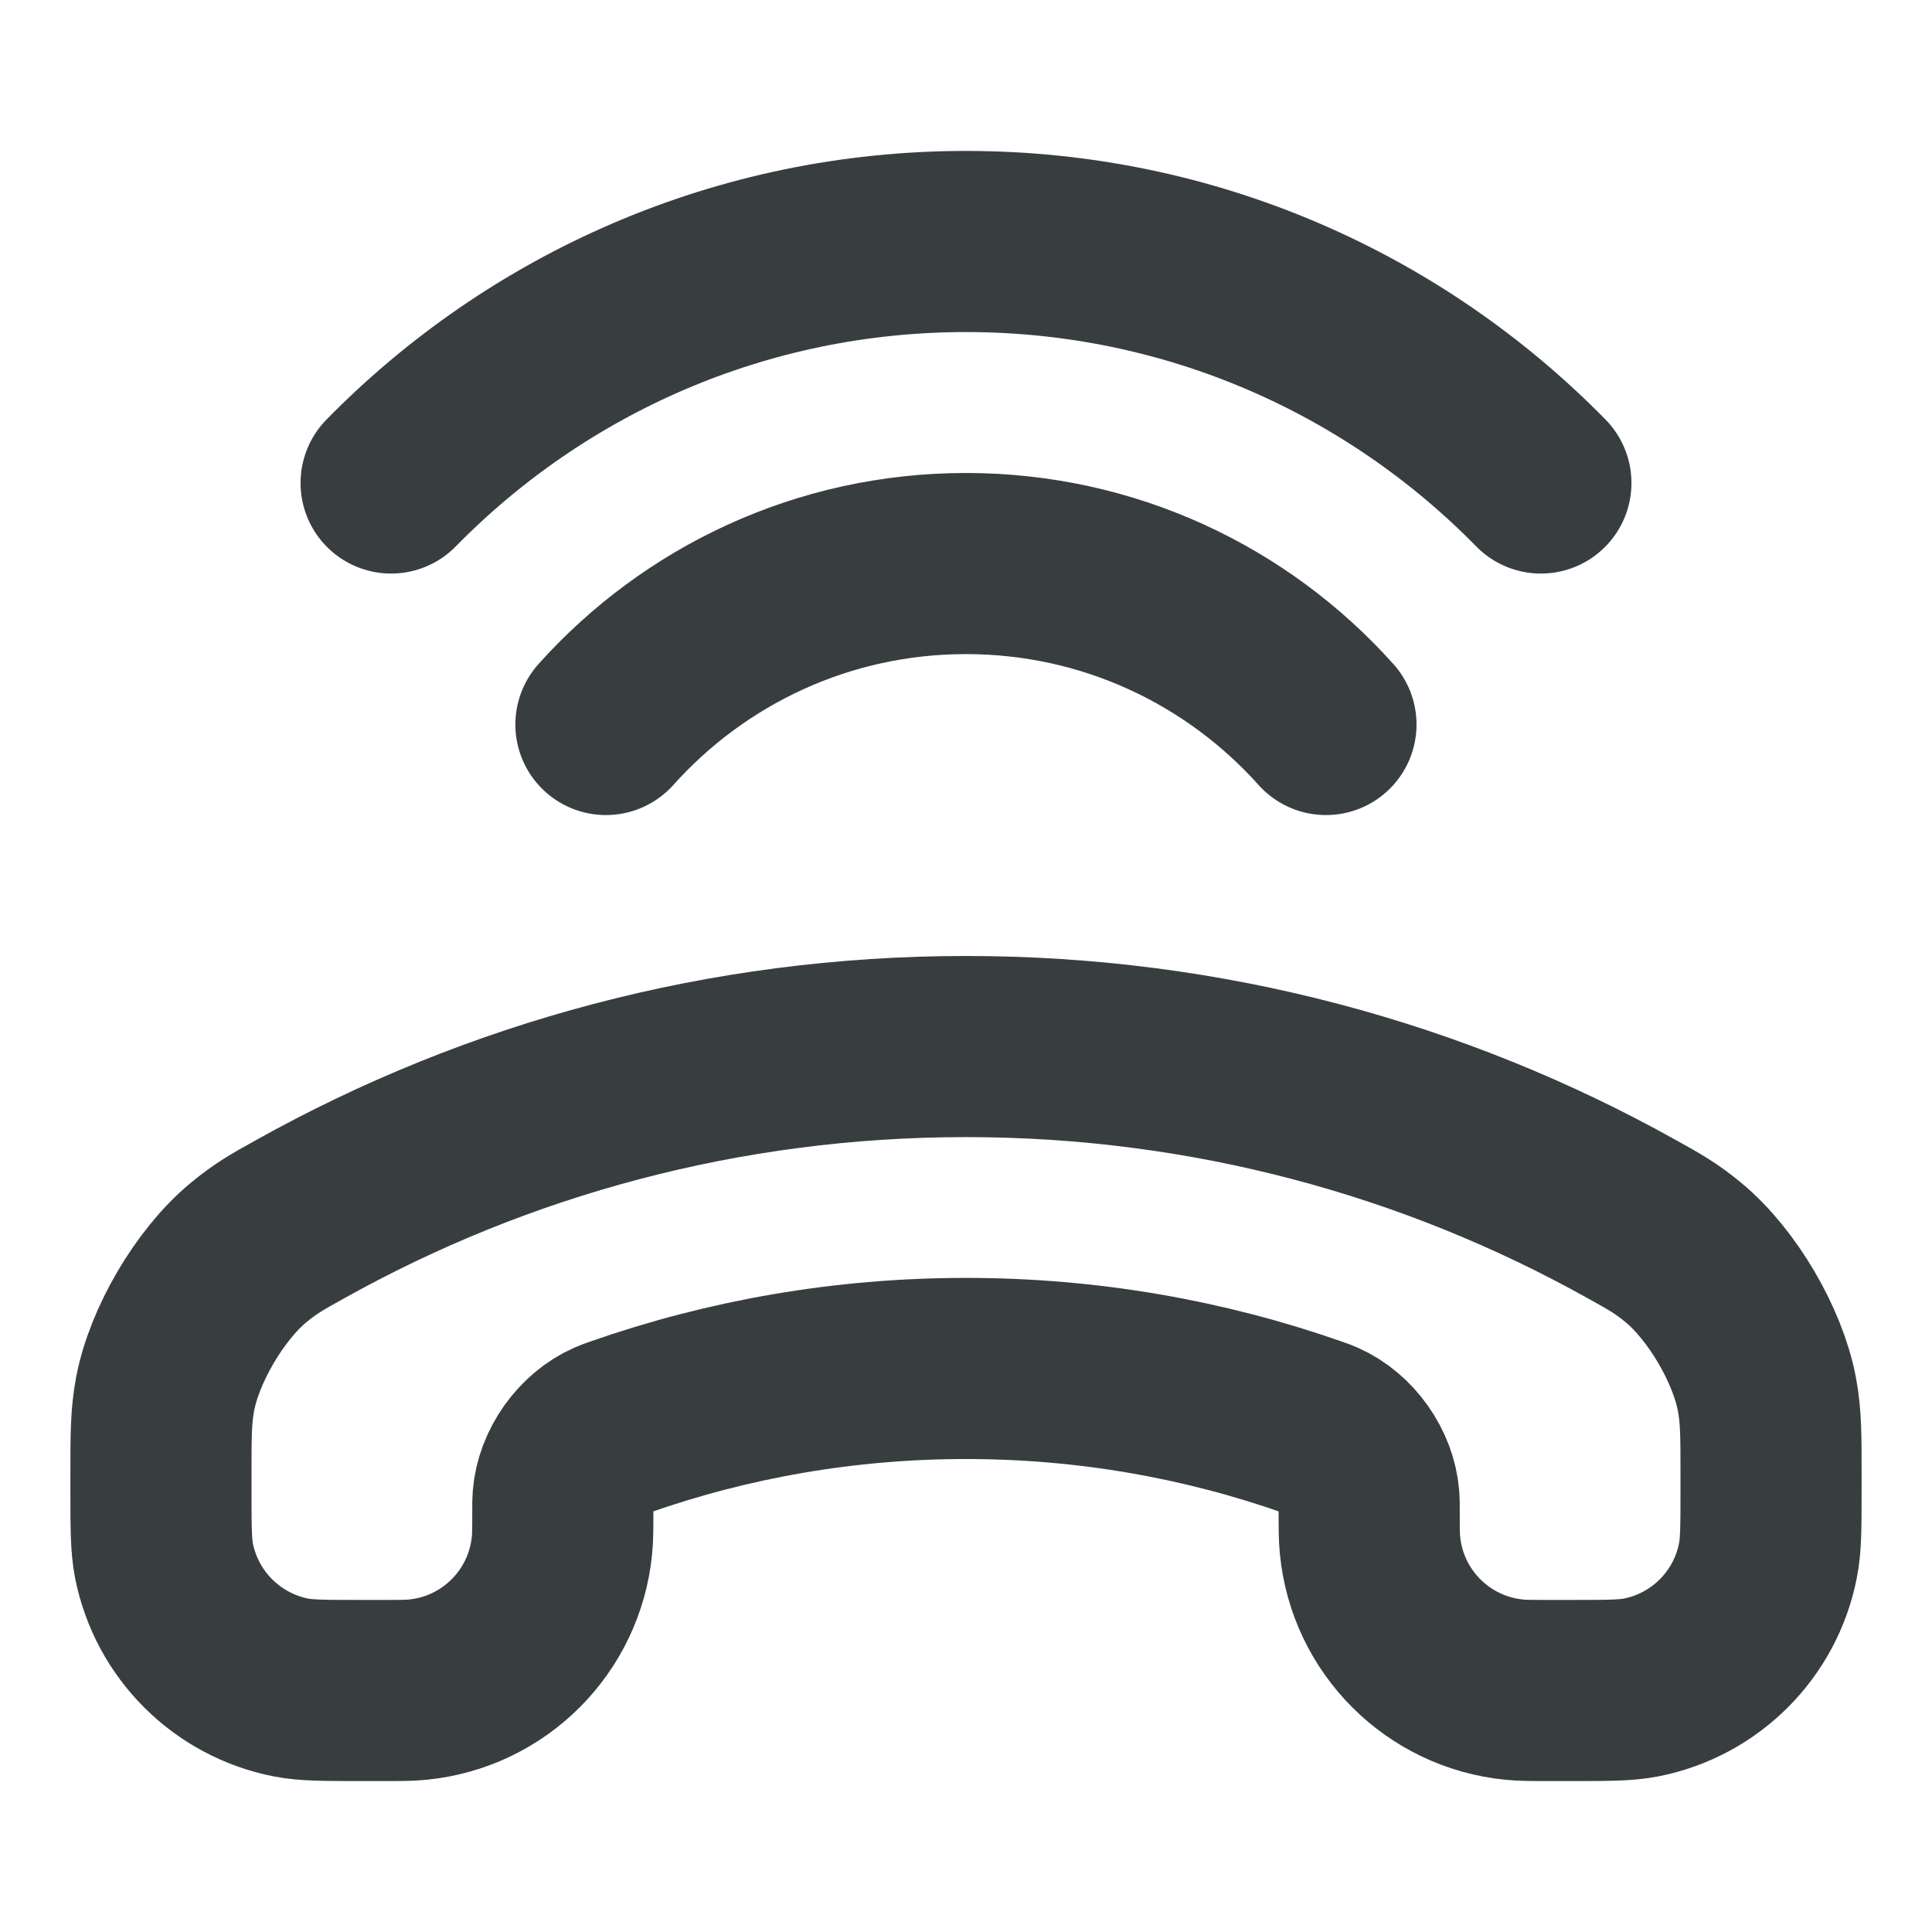 <svg width="16" height="16" viewBox="0 0 16 16" fill="none" xmlns="http://www.w3.org/2000/svg">
<path d="M3.239 4C4.449 2.766 6.135 2 8 2C9.865 2 11.551 2.766 12.761 4M10.981 6C10.249 5.182 9.185 4.667 8 4.667C6.815 4.667 5.751 5.182 5.018 6M8 11.333C9.007 11.333 9.974 11.505 10.873 11.821C10.903 11.831 10.918 11.837 10.941 11.847C11.155 11.941 11.319 12.173 11.337 12.406C11.339 12.431 11.339 12.454 11.339 12.5C11.339 12.655 11.339 12.732 11.346 12.798C11.408 13.431 11.909 13.931 12.541 13.993C12.607 14 12.684 14 12.839 14H13.003C13.31 14 13.463 14 13.591 13.975C14.122 13.87 14.537 13.455 14.641 12.925C14.667 12.797 14.667 12.643 14.667 12.336V12.204C14.667 11.887 14.667 11.729 14.633 11.547C14.557 11.141 14.262 10.639 13.944 10.375C13.802 10.257 13.706 10.203 13.513 10.096C11.881 9.185 10.001 8.667 8 8.667C5.999 8.667 4.119 9.185 2.487 10.096C2.294 10.203 2.198 10.257 2.056 10.375C1.738 10.639 1.443 11.141 1.367 11.547C1.333 11.729 1.333 11.887 1.333 12.204V12.336C1.333 12.643 1.333 12.797 1.358 12.925C1.463 13.455 1.878 13.87 2.409 13.975C2.536 14 2.69 14 2.997 14H3.16C3.315 14 3.393 14 3.458 13.993C4.091 13.931 4.592 13.431 4.654 12.798C4.661 12.732 4.661 12.655 4.661 12.5C4.661 12.454 4.661 12.431 4.663 12.406C4.681 12.173 4.845 11.941 5.059 11.847C5.082 11.837 5.097 11.831 5.127 11.821C6.026 11.505 6.993 11.333 8 11.333Z" stroke="#383E40" stroke-width="1.5" stroke-linecap="round" stroke-linejoin="round"/>
</svg>
